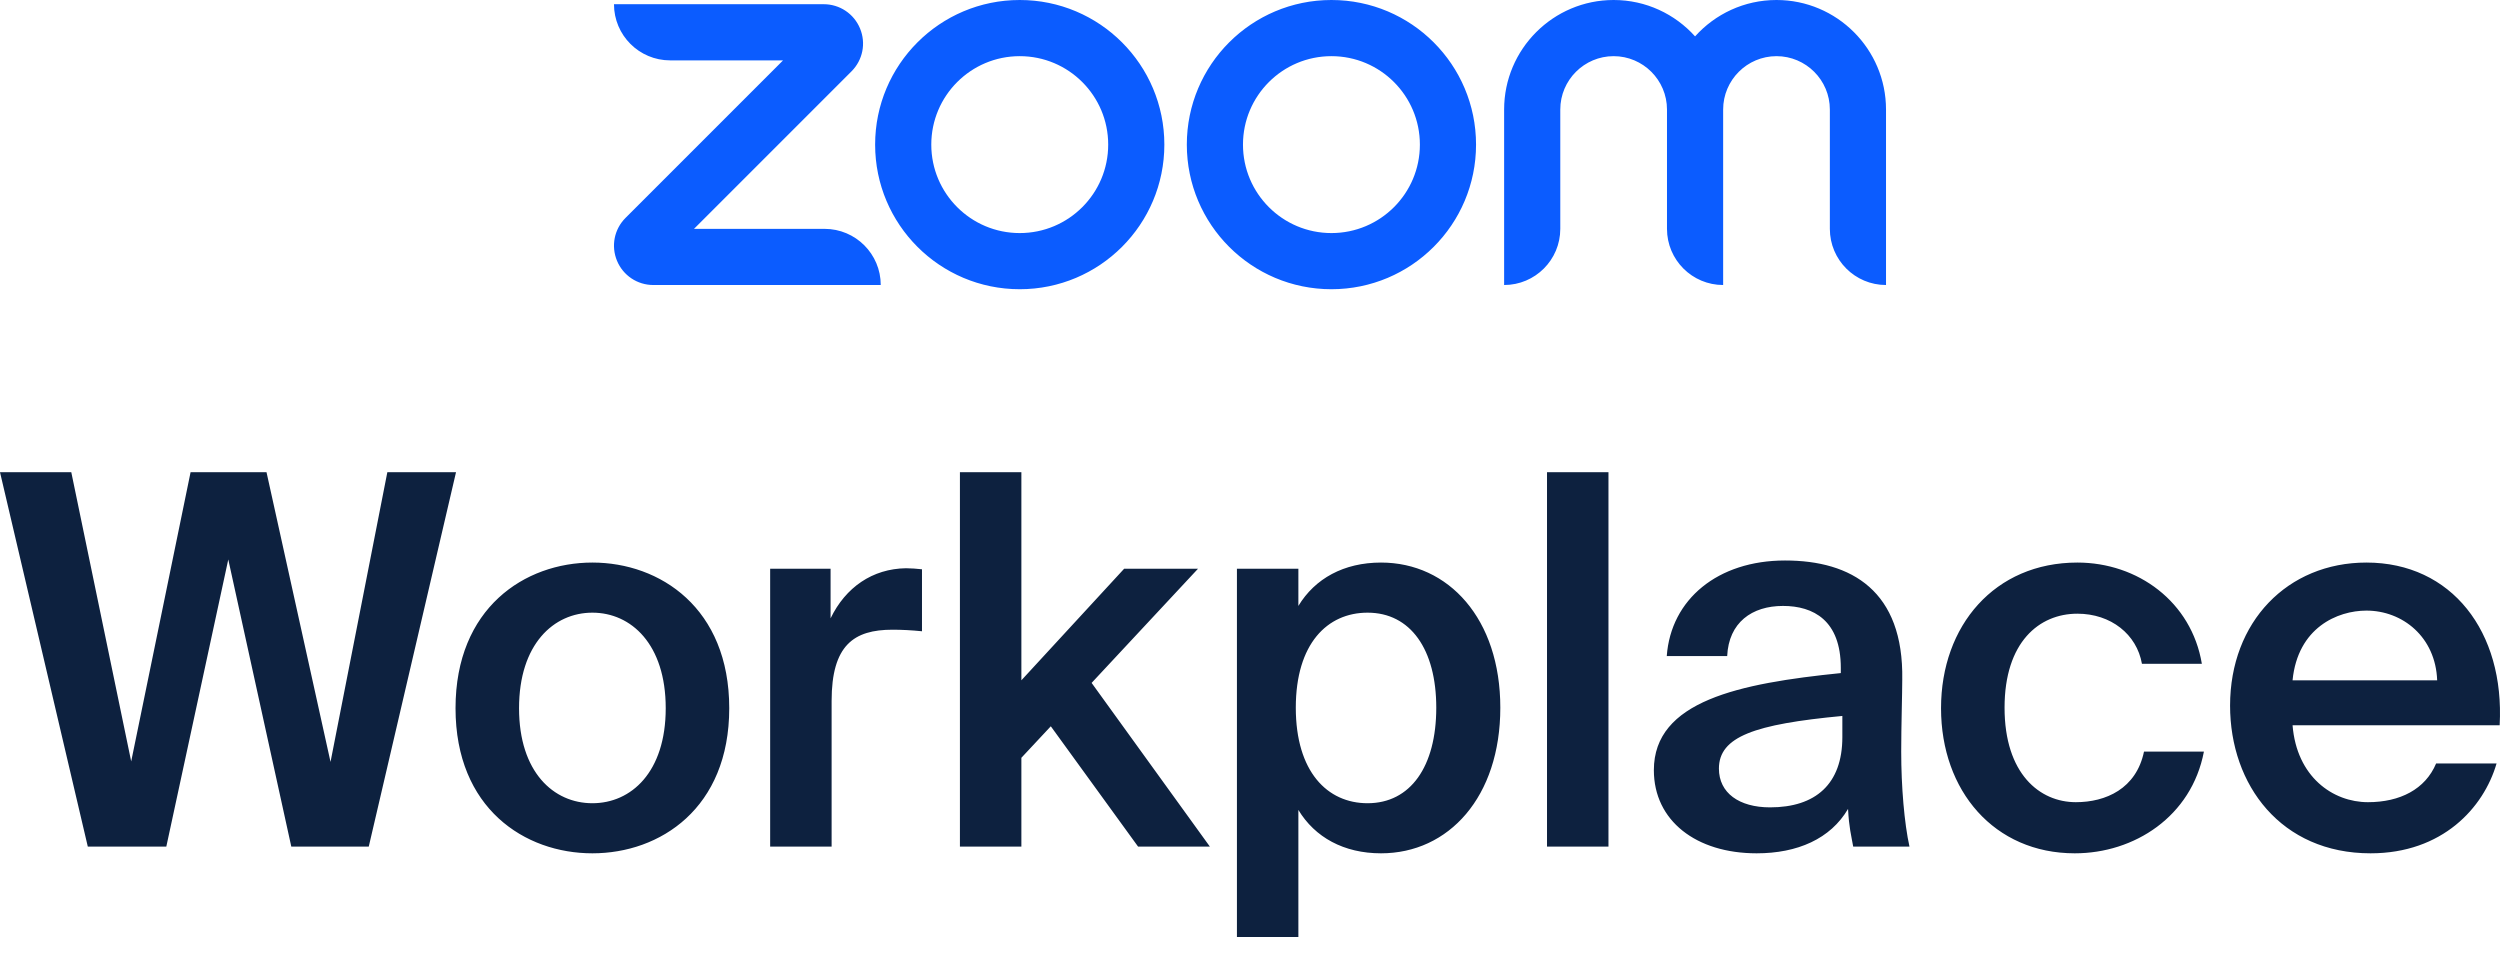 <svg width="254" height="97" viewBox="0 0 254 97" fill="none" xmlns="http://www.w3.org/2000/svg">
<path d="M39.354 47.975H46.332L37.465 86.016H29.596L23.193 56.842L16.897 86.016H8.921L0 47.975H7.242L13.329 77.359L19.363 47.975H27.077L33.581 77.41L39.354 47.975ZM60.187 86.697C53.312 86.697 46.282 82.132 46.282 71.954C46.282 61.773 53.312 57.156 60.187 57.156C67.061 57.156 74.091 61.773 74.091 71.954C74.091 82.132 67.061 86.697 60.187 86.697ZM67.638 71.954C67.638 65.447 64.123 62.247 60.187 62.247C56.251 62.247 52.735 65.447 52.735 71.954C52.735 78.46 56.251 81.608 60.187 81.608C64.123 81.608 67.638 78.46 67.638 71.954ZM90.683 63.978C86.747 63.978 84.492 65.551 84.492 71.218V86.016H78.248V57.785H84.387V62.823C85.908 59.674 88.636 57.785 92.048 57.733C92.52 57.733 93.202 57.785 93.674 57.839V64.136C92.624 64.03 91.629 63.978 90.683 63.978ZM103.772 69.119L114.212 57.785H121.716L110.908 69.383L122.924 86.016H115.63L106.762 73.79L103.772 76.991V86.016H97.528V47.975H103.772L103.772 69.119ZM131.915 61.563C133.594 58.783 136.533 57.156 140.311 57.156C147.185 57.156 152.432 62.877 152.432 71.901C152.432 80.979 147.185 86.697 140.311 86.697C136.533 86.697 133.594 85.07 131.915 82.29V95.199H125.672V57.785H131.915V61.563ZM145.925 71.901C145.925 65.971 143.303 62.247 138.947 62.247C134.854 62.247 131.653 65.395 131.653 71.901C131.653 78.408 134.854 81.608 138.947 81.608C143.303 81.608 145.925 77.882 145.925 71.901ZM157.176 86.016V47.975H163.42V86.016H157.176ZM187.026 68.385V67.86C187.026 63.032 184.245 61.563 181.149 61.563C178.001 61.563 175.64 63.242 175.482 66.654H169.343C169.763 60.882 174.538 56.946 181.359 56.946C188.127 56.946 193.427 60.042 193.269 69.067C193.269 70.484 193.163 73.79 193.163 76.361C193.163 79.929 193.479 83.655 194.003 86.016H188.285C188.075 84.808 187.865 84.127 187.761 82.186C185.976 85.228 182.618 86.697 178.472 86.697C172.334 86.697 168.032 83.391 168.032 78.25C168.032 71.218 176.689 69.435 187.026 68.385ZM174.642 78.092C174.642 80.559 176.689 82.028 179.838 82.028C184.455 82.028 187.183 79.667 187.183 74.892V72.741C178.264 73.581 174.642 74.84 174.642 78.092ZM217.621 67.44C217.096 64.45 214.473 62.351 211.061 62.351C207.179 62.351 203.663 65.237 203.663 71.901C203.663 78.618 207.231 81.502 210.905 81.502C213.947 81.502 217.044 80.139 217.831 76.361H223.918C222.659 82.972 216.834 86.697 210.799 86.697C202.614 86.697 197.209 80.349 197.209 71.954C197.209 63.558 202.666 57.156 211.061 57.156C217.202 57.156 222.659 61.144 223.708 67.44L217.621 67.44ZM240.586 81.502C243.838 81.502 246.409 80.191 247.51 77.568H253.651C252.34 82.08 248.142 86.697 240.848 86.697C231.771 86.697 226.576 79.771 226.576 71.692C226.576 63.19 232.399 57.156 240.428 57.156C249.085 57.156 254.49 64.188 253.965 73.685H232.924C233.344 78.932 237.016 81.502 240.586 81.502ZM247.616 69.119C247.458 64.712 244.1 62.037 240.428 62.037C237.49 62.037 233.45 63.768 232.924 69.119H247.616Z" fill="#0D213F"/>
<path d="M89.484 28.957H66.377C64.756 28.957 63.307 27.989 62.687 26.492C62.066 24.994 62.406 23.285 63.553 22.139L79.558 6.134H68.087C64.936 6.134 62.381 3.579 62.381 0.428H83.69C85.311 0.428 86.76 1.396 87.38 2.893C88.001 4.391 87.661 6.1 86.515 7.246L70.51 23.252H83.778C86.929 23.252 89.484 25.806 89.484 28.957ZM191.619 11.127C191.619 4.991 186.628 7.62939e-05 180.493 7.62939e-05C177.211 7.62939e-05 174.257 1.429 172.219 3.696C170.181 1.429 167.227 7.62939e-05 163.946 7.62939e-05C157.81 7.62939e-05 152.819 4.991 152.819 11.127V28.957C155.97 28.957 158.525 26.403 158.525 23.252V11.127C158.525 8.138 160.957 5.706 163.946 5.706C166.934 5.706 169.366 8.138 169.366 11.127V23.252C169.366 26.403 171.921 28.957 175.072 28.957V11.127C175.072 8.138 177.504 5.706 180.493 5.706C183.482 5.706 185.913 8.138 185.913 11.127V23.252C185.913 26.403 188.468 28.957 191.619 28.957L191.619 11.127ZM149.966 14.693C149.966 22.807 143.388 29.385 135.273 29.385C127.159 29.385 120.581 22.807 120.581 14.693C120.581 6.578 127.159 7.62939e-05 135.273 7.62939e-05C143.388 7.62939e-05 149.966 6.578 149.966 14.693ZM144.26 14.693C144.26 9.729 140.237 5.706 135.273 5.706C130.31 5.706 126.287 9.729 126.287 14.693C126.287 19.656 130.31 23.68 135.273 23.68C140.237 23.68 144.26 19.656 144.26 14.693ZM118.298 14.693C118.298 22.807 111.72 29.385 103.606 29.385C95.491 29.385 88.913 22.807 88.913 14.693C88.913 6.578 95.491 7.62939e-05 103.606 7.62939e-05C111.72 7.62939e-05 118.298 6.578 118.298 14.693ZM112.593 14.693C112.593 9.729 108.569 5.706 103.606 5.706C98.643 5.706 94.619 9.729 94.619 14.693C94.619 19.656 98.643 23.68 103.606 23.68C108.569 23.68 112.593 19.656 112.593 14.693Z" fill="#0B5CFF"/>
<zoom style="dark" value="|:#FFFFFF|:#FFFFFF"/>
</svg>
